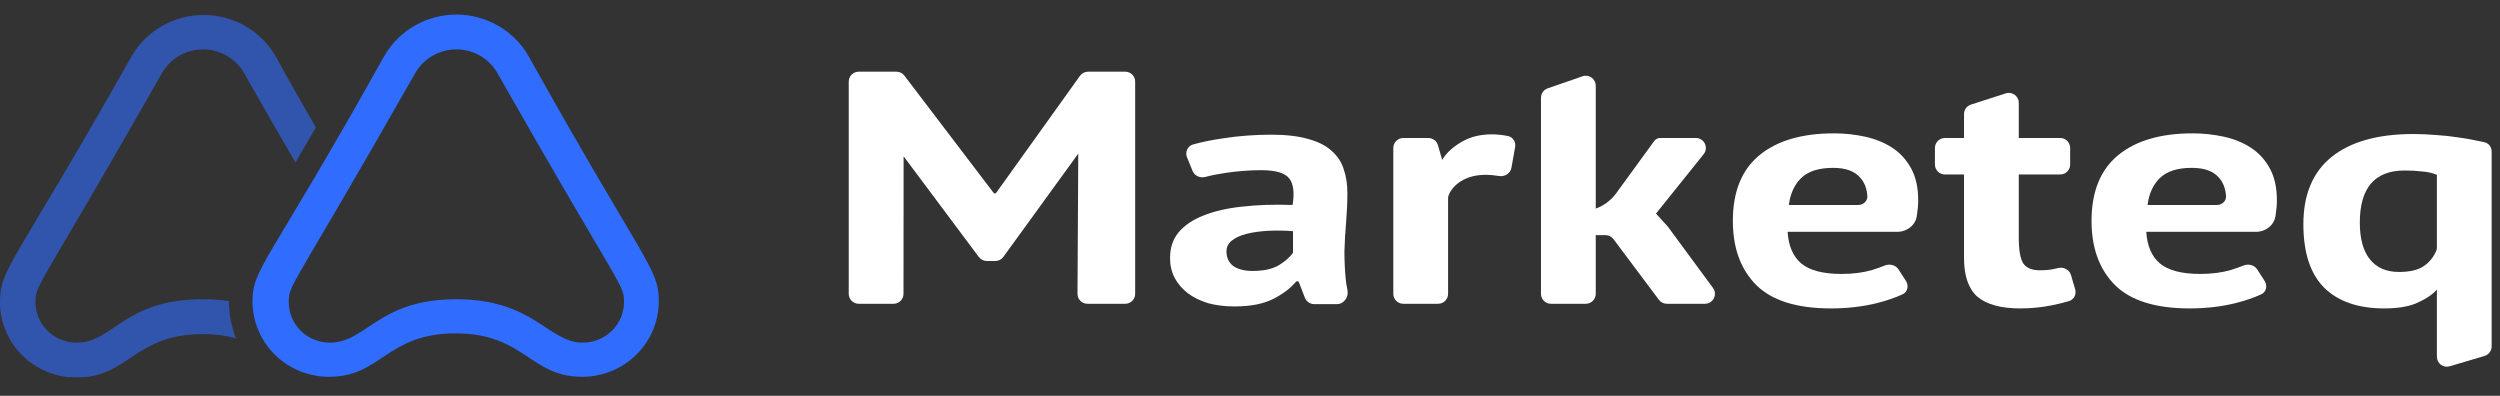 <svg width="120" height="19" viewBox="0 0 120 19" fill="none" xmlns="http://www.w3.org/2000/svg">
<rect x="0" y="0" width="120" height="19" fill="#333333" stroke="none"/>
<g clip-path="url(#clip0_1_7330)">
<g opacity="0.6">
<path d="M6.338 2.664C0.647 12.751 -0.001 12.863 -0.001 14.509C-5.40895e-05 14.985 0.096 15.456 0.282 15.895C0.467 16.334 0.739 16.733 1.081 17.069C1.423 17.404 1.829 17.67 2.276 17.851C2.722 18.031 3.2 18.123 3.682 18.121C6.183 18.121 6.436 16.037 9.746 16.037C10.282 16.031 10.815 16.099 11.331 16.239C11.11 15.695 10.995 15.115 10.993 14.53V14.453C10.578 14.392 10.159 14.362 9.739 14.363C5.95 14.363 5.436 16.447 3.682 16.447C3.424 16.448 3.167 16.399 2.927 16.302C2.688 16.205 2.47 16.062 2.286 15.882C2.102 15.702 1.956 15.489 1.856 15.253C1.756 15.017 1.704 14.764 1.703 14.509C1.703 13.613 1.767 14.071 7.781 3.498C7.979 3.156 8.265 2.871 8.61 2.673C8.955 2.475 9.347 2.371 9.746 2.371C10.146 2.371 10.538 2.475 10.883 2.673C11.228 2.871 11.514 3.156 11.711 3.498C12.683 5.207 13.493 6.617 14.183 7.798C14.479 7.298 14.803 6.735 15.162 6.117C14.585 5.117 13.93 3.977 13.197 2.643C12.844 2.055 12.341 1.568 11.739 1.231C11.136 0.893 10.454 0.717 9.761 0.719C9.068 0.721 8.388 0.901 7.787 1.243C7.187 1.584 6.687 2.074 6.338 2.664Z" fill="#306CFE"/>
</g>
<path d="M25.354 2.664C25.005 2.067 24.502 1.571 23.897 1.226C23.292 0.881 22.605 0.699 21.906 0.699C21.207 0.699 20.521 0.881 19.915 1.226C19.31 1.571 18.808 2.067 18.459 2.664C12.824 12.751 12.12 12.862 12.12 14.474C12.121 14.95 12.217 15.421 12.403 15.86C12.588 16.299 12.86 16.698 13.202 17.034C13.544 17.369 13.95 17.635 14.397 17.816C14.843 17.996 15.321 18.088 15.804 18.087C18.304 18.087 18.557 16.002 21.867 16.002C25.178 16.002 25.438 18.087 27.939 18.087C28.912 18.088 29.847 17.709 30.538 17.032C31.228 16.355 31.618 15.435 31.622 14.474C31.629 12.862 30.988 12.751 25.354 2.664ZM27.974 16.447C26.312 16.447 25.628 14.363 21.896 14.363C18.163 14.363 17.593 16.447 15.839 16.447C15.58 16.448 15.323 16.398 15.084 16.302C14.844 16.205 14.626 16.062 14.442 15.882C14.258 15.702 14.113 15.488 14.012 15.253C13.913 15.017 13.861 14.764 13.86 14.509C13.86 13.613 13.923 14.071 19.938 3.498C20.135 3.155 20.421 2.871 20.766 2.673C21.111 2.475 21.503 2.371 21.903 2.371C22.302 2.371 22.694 2.475 23.039 2.673C23.384 2.871 23.67 3.155 23.868 3.498C29.882 14.071 29.953 13.613 29.953 14.509C29.951 14.766 29.898 15.021 29.795 15.258C29.693 15.495 29.545 15.71 29.358 15.89C29.172 16.07 28.951 16.212 28.708 16.308C28.466 16.403 28.207 16.451 27.945 16.447H27.974Z" fill="#306CFE"/>
</g>
<path d="M56.976 7.549C56.874 7.296 57.003 7.009 57.265 6.935C57.694 6.815 58.175 6.717 58.709 6.64C59.451 6.523 60.226 6.465 61.034 6.465C61.735 6.465 62.322 6.534 62.793 6.672C63.265 6.799 63.636 6.985 63.905 7.229C64.188 7.473 64.384 7.765 64.492 8.104C64.613 8.444 64.674 8.826 64.674 9.25C64.674 9.717 64.653 10.189 64.613 10.666C64.573 11.133 64.546 11.595 64.532 12.051C64.532 12.507 64.552 12.953 64.593 13.388C64.61 13.566 64.638 13.741 64.676 13.912C64.751 14.246 64.517 14.597 64.175 14.597H63.08C62.883 14.597 62.706 14.476 62.635 14.292L62.35 13.555C62.337 13.521 62.304 13.499 62.269 13.499C62.242 13.499 62.218 13.511 62.201 13.531C61.933 13.847 61.565 14.123 61.095 14.359C60.623 14.592 60.01 14.709 59.255 14.709C58.783 14.709 58.359 14.656 57.981 14.55C57.604 14.433 57.281 14.274 57.011 14.072C56.741 13.86 56.532 13.616 56.384 13.34C56.236 13.054 56.162 12.735 56.162 12.385C56.162 11.897 56.297 11.489 56.566 11.16C56.849 10.82 57.247 10.55 57.759 10.348C58.285 10.136 58.905 9.993 59.619 9.919C60.347 9.834 61.156 9.807 62.045 9.839C62.14 9.245 62.086 8.82 61.883 8.566C61.681 8.301 61.23 8.168 60.529 8.168C60.003 8.168 59.444 8.21 58.851 8.295C58.477 8.35 58.145 8.416 57.855 8.493C57.607 8.559 57.339 8.441 57.242 8.202L56.976 7.549ZM60.124 13.006C60.65 13.006 61.068 12.916 61.378 12.735C61.688 12.544 61.917 12.343 62.065 12.131V11.096C61.648 11.064 61.243 11.059 60.852 11.08C60.475 11.101 60.138 11.149 59.841 11.223C59.545 11.298 59.309 11.404 59.134 11.542C58.959 11.68 58.871 11.855 58.871 12.067C58.871 12.364 58.979 12.597 59.194 12.767C59.424 12.926 59.734 13.006 60.124 13.006Z" fill="white"/>
<path d="M72.551 8.048C72.502 8.325 72.225 8.497 71.947 8.448C71.727 8.41 71.52 8.391 71.327 8.391C70.856 8.391 70.458 8.492 70.134 8.693C69.85 8.868 69.651 9.092 69.537 9.365C69.516 9.415 69.508 9.469 69.508 9.522V14.104C69.508 14.368 69.294 14.581 69.03 14.581H67.357C67.093 14.581 66.879 14.368 66.879 14.104V7.102C66.879 6.838 67.093 6.624 67.357 6.624H68.562C68.775 6.624 68.962 6.765 69.021 6.969L69.225 7.675C69.454 7.282 69.845 6.98 70.236 6.767C70.626 6.555 71.085 6.449 71.61 6.449C71.844 6.449 72.099 6.475 72.374 6.527C72.618 6.573 72.77 6.813 72.726 7.058L72.551 8.048Z" fill="white"/>
<path d="M77.447 11.478C77.356 11.358 77.215 11.287 77.064 11.287H76.596V14.104C76.596 14.368 76.382 14.581 76.118 14.581H74.445C74.181 14.581 73.967 14.368 73.967 14.104V4.692C73.967 4.489 74.096 4.308 74.288 4.241L75.962 3.661C76.272 3.554 76.596 3.784 76.596 4.112V10.014C76.991 9.869 77.335 9.609 77.583 9.269L79.399 6.773C79.467 6.679 79.576 6.624 79.691 6.624H81.403C81.804 6.624 82.026 7.088 81.776 7.4L79.487 10.253L80.053 10.873L82.223 13.821C82.455 14.136 82.23 14.581 81.838 14.581H80.009C79.859 14.581 79.717 14.511 79.627 14.39L77.447 11.478Z" fill="white"/>
<path d="M91.489 13.492C91.632 13.715 91.566 14.014 91.325 14.126C90.984 14.284 90.573 14.426 90.091 14.55C89.404 14.719 88.669 14.804 87.888 14.804C86.257 14.804 85.064 14.433 84.309 13.69C83.554 12.937 83.177 11.908 83.177 10.603C83.177 9.202 83.601 8.152 84.45 7.452C85.299 6.752 86.492 6.401 88.029 6.401C88.541 6.401 89.04 6.455 89.525 6.561C90.01 6.667 90.442 6.842 90.819 7.086C91.197 7.33 91.5 7.659 91.729 8.072C91.958 8.486 92.073 9.001 92.073 9.616C92.073 9.839 92.052 10.078 92.012 10.332C91.962 10.804 91.536 11.128 91.062 11.128H85.805C85.845 11.796 86.061 12.3 86.452 12.64C86.856 12.979 87.503 13.149 88.393 13.149C88.945 13.149 89.438 13.085 89.869 12.958C90.095 12.888 90.293 12.818 90.464 12.748C90.703 12.649 90.991 12.717 91.13 12.934L91.489 13.492ZM87.989 8.057C87.301 8.057 86.789 8.221 86.452 8.55C86.129 8.868 85.933 9.298 85.866 9.839H89.192C89.438 9.839 89.651 9.65 89.633 9.405C89.606 9.038 89.489 8.743 89.282 8.518C89.013 8.21 88.582 8.057 87.989 8.057Z" fill="white"/>
<path d="M92.877 7.102C92.877 6.838 93.091 6.624 93.355 6.624H94.273V5.476C94.273 5.269 94.406 5.085 94.603 5.021L96.277 4.481C96.585 4.381 96.901 4.611 96.901 4.935V6.624H98.89C99.154 6.624 99.368 6.838 99.368 7.102V7.897C99.368 8.161 99.154 8.375 98.89 8.375H96.901V11.43C96.901 11.982 96.968 12.38 97.103 12.624C97.251 12.857 97.521 12.974 97.912 12.974C98.181 12.974 98.411 12.953 98.599 12.91C98.66 12.898 98.722 12.883 98.786 12.867C99.05 12.799 99.331 12.94 99.408 13.202L99.608 13.887C99.678 14.126 99.552 14.38 99.313 14.452C99.053 14.53 98.768 14.6 98.458 14.661C97.972 14.756 97.481 14.804 96.982 14.804C96.052 14.804 95.364 14.618 94.92 14.247C94.488 13.865 94.273 13.245 94.273 12.385V8.375H93.355C93.091 8.375 92.877 8.161 92.877 7.897V7.102Z" fill="white"/>
<path d="M108.706 13.492C108.849 13.715 108.783 14.014 108.542 14.126C108.201 14.284 107.789 14.426 107.308 14.55C106.621 14.719 105.886 14.804 105.104 14.804C103.474 14.804 102.281 14.433 101.526 13.69C100.771 12.937 100.394 11.908 100.394 10.603C100.394 9.202 100.818 8.152 101.667 7.452C102.517 6.752 103.709 6.401 105.246 6.401C105.758 6.401 106.257 6.455 106.742 6.561C107.227 6.667 107.659 6.842 108.036 7.086C108.413 7.33 108.717 7.659 108.946 8.072C109.175 8.486 109.29 9.001 109.29 9.616C109.29 9.839 109.269 10.078 109.229 10.332C109.179 10.804 108.753 11.128 108.279 11.128H103.022C103.062 11.796 103.278 12.3 103.669 12.64C104.073 12.979 104.72 13.149 105.61 13.149C106.163 13.149 106.655 13.085 107.086 12.958C107.312 12.888 107.51 12.818 107.681 12.748C107.919 12.649 108.208 12.717 108.347 12.934L108.706 13.492ZM105.206 8.057C104.518 8.057 104.006 8.221 103.669 8.55C103.345 8.868 103.15 9.298 103.083 9.839H106.409C106.655 9.839 106.868 9.65 106.85 9.405C106.823 9.038 106.706 8.743 106.5 8.518C106.23 8.21 105.799 8.057 105.206 8.057Z" fill="white"/>
<path d="M119.599 16.627C119.599 16.838 119.461 17.025 119.258 17.085L117.584 17.582C117.278 17.673 116.971 17.444 116.971 17.124V13.897C116.742 14.173 116.351 14.396 115.96 14.566C115.569 14.725 115.064 14.804 114.444 14.804C113.19 14.804 112.227 14.47 111.553 13.802C110.892 13.133 110.562 12.12 110.562 10.762C110.562 9.34 111.013 8.263 111.917 7.531C112.833 6.799 114.141 6.433 115.839 6.433C116.203 6.433 116.567 6.449 116.931 6.481C117.295 6.502 117.638 6.539 117.962 6.592C118.299 6.635 118.609 6.688 118.892 6.752C119.02 6.776 119.139 6.8 119.248 6.824C119.457 6.87 119.599 7.059 119.599 7.272V16.627ZM115.151 13.054C115.664 13.054 116.055 12.963 116.324 12.783C116.584 12.617 116.787 12.376 116.933 12.058C116.959 12.001 116.971 11.939 116.971 11.877V8.391C116.769 8.306 116.54 8.253 116.284 8.232C116.028 8.2 115.738 8.184 115.414 8.184C114.7 8.184 114.161 8.396 113.797 8.82C113.446 9.245 113.271 9.865 113.271 10.682C113.271 11.457 113.433 12.046 113.756 12.449C114.08 12.852 114.545 13.054 115.151 13.054Z" fill="white"/>
<path d="M51.757 7.373L48.161 12.331C48.071 12.455 47.927 12.528 47.774 12.528H47.367C47.217 12.528 47.075 12.457 46.985 12.337L43.373 7.503L43.368 14.104C43.368 14.368 43.154 14.581 42.891 14.581H41.217C40.953 14.581 40.739 14.368 40.739 14.104V3.919C40.739 3.655 40.953 3.441 41.217 3.441H43.03C43.179 3.441 43.319 3.511 43.41 3.63L47.691 9.255C47.706 9.275 47.729 9.287 47.754 9.287C47.78 9.287 47.804 9.274 47.819 9.253L51.838 3.641C51.927 3.516 52.072 3.441 52.226 3.441H54.01C54.274 3.441 54.488 3.655 54.488 3.919V14.104C54.488 14.368 54.274 14.581 54.01 14.581H52.198C51.933 14.581 51.719 14.366 51.72 14.101L51.757 7.373Z" fill="white"/>
<defs>
<clipPath id="clip0_1_7330">
<rect width="31.63" height="17.423" fill="white" transform="translate(0 0.699)"/>
</clipPath>
</defs>
</svg>
